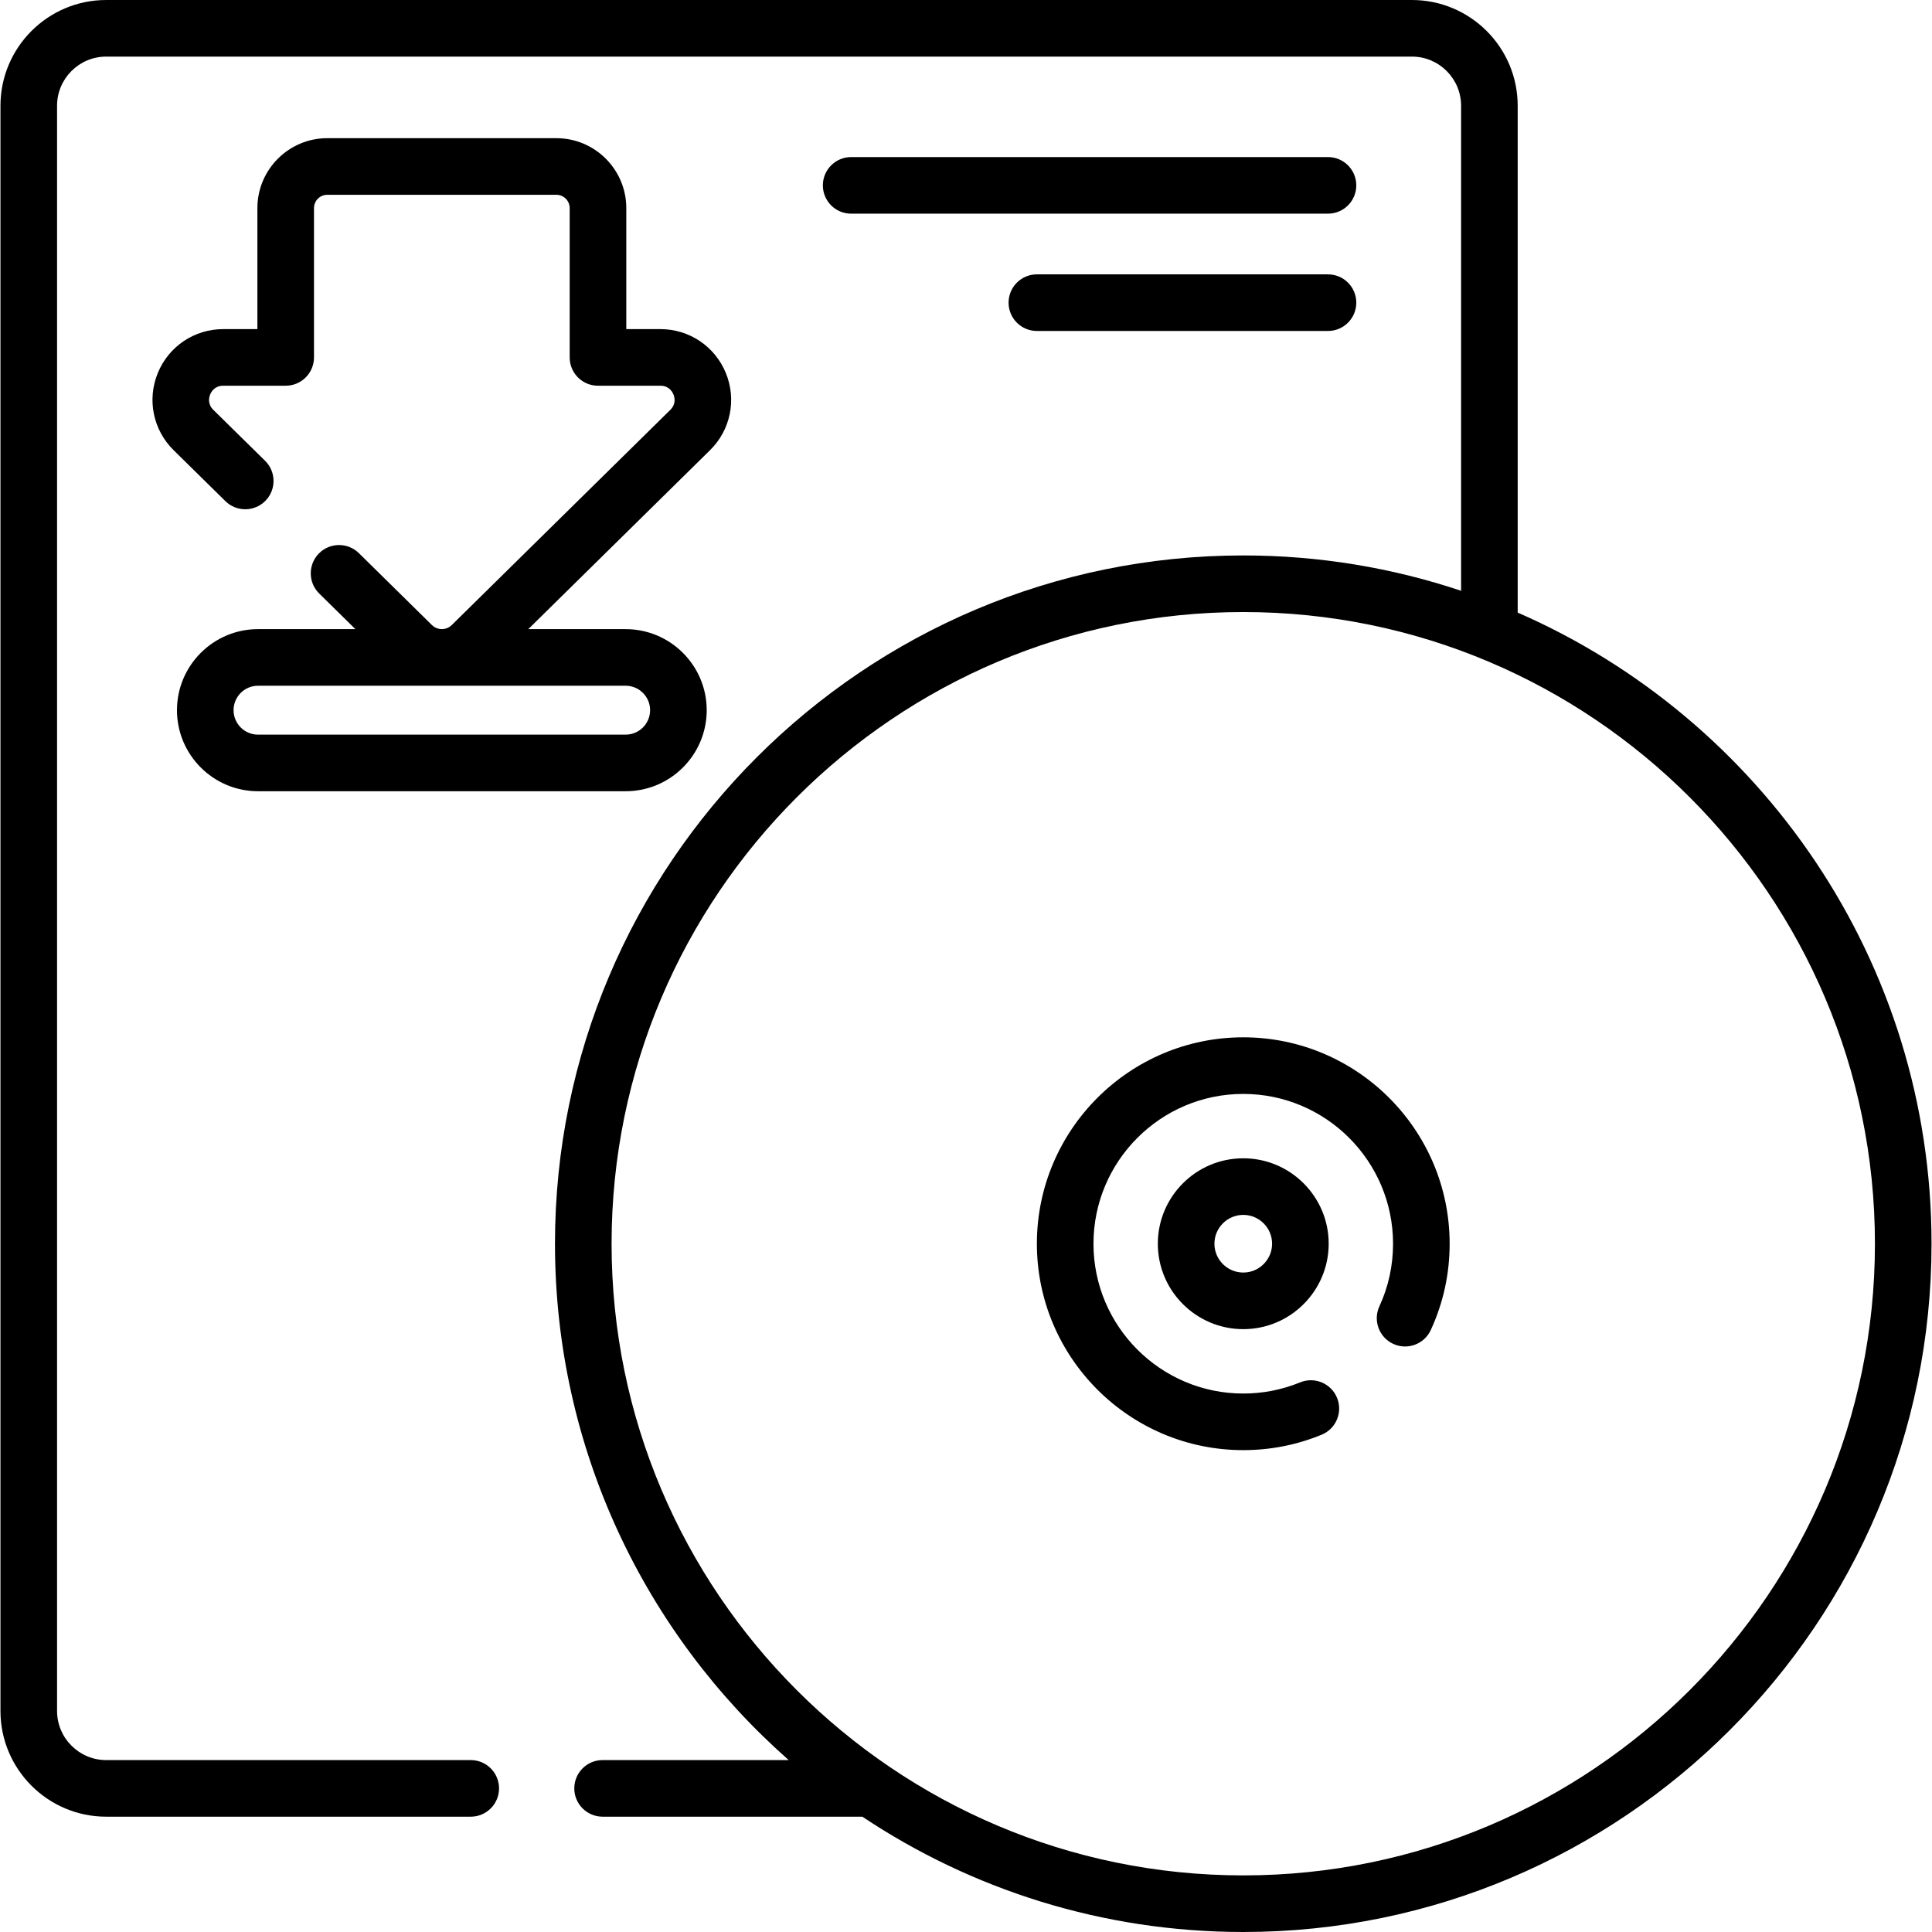 <svg id="Capa_1" enable-background="new 0 0 512 512" height="512" viewBox="0 0 512 512" width="512" xmlns="http://www.w3.org/2000/svg"><g><path d="m402.203 162.341v-134.321c0-15.45-12.57-28.02-28.021-28.02h-346.04c-15.45 0-28.02 12.57-28.02 28.02v425.4c0 15.45 12.569 28.02 28.02 28.02h96.61c4.143 0 7.5-3.358 7.5-7.5s-3.357-7.5-7.5-7.5h-96.61c-7.179 0-13.02-5.841-13.02-13.02v-425.4c0-7.179 5.841-13.02 13.02-13.02h346.04c7.18 0 13.021 5.841 13.021 13.02v128.546c-18.15-6.071-37.559-9.368-57.726-9.368-100.576 0-182.401 81.825-182.401 182.401 0 54.448 23.988 103.391 61.942 136.841h-49.325c-4.143 0-7.5 3.358-7.5 7.5s3.357 7.5 7.5 7.5h68.834c28.927 19.295 63.646 30.56 100.95 30.56 100.576 0 182.4-81.825 182.4-182.401 0-74.738-45.189-139.11-109.674-167.258zm-72.726 334.659c-92.306 0-167.401-75.096-167.401-167.401s75.096-167.401 167.401-167.401 167.4 75.096 167.4 167.401-75.095 167.401-167.4 167.401z"/><path d="m329.472 274.9c-30.156 0-54.689 24.539-54.689 54.7s24.533 54.7 54.689 54.7c7.195 0 14.184-1.374 20.772-4.083 3.831-1.576 5.659-5.958 4.084-9.789-1.576-3.831-5.96-5.659-9.789-4.084-4.77 1.962-9.839 2.957-15.067 2.957-21.885 0-39.689-17.809-39.689-39.7s17.805-39.7 39.689-39.7c21.891 0 39.7 17.81 39.7 39.7 0 5.804-1.218 11.384-3.619 16.587-1.736 3.761-.095 8.217 3.666 9.953 3.764 1.736 8.218.095 9.953-3.667 3.317-7.188 5-14.883 5-22.873 0-30.163-24.538-54.701-54.7-54.701z"/><path d="m306.837 329.599c0 12.483 10.156 22.64 22.64 22.64s22.64-10.156 22.64-22.64-10.156-22.64-22.64-22.64-22.64 10.157-22.64 22.64zm30.28 0c0 4.212-3.427 7.64-7.64 7.64s-7.64-3.427-7.64-7.64 3.427-7.64 7.64-7.64 7.64 3.428 7.64 7.64z"/><path d="m351.932 41.625h-126.365c-4.143 0-7.5 3.358-7.5 7.5s3.357 7.5 7.5 7.5h126.365c4.143 0 7.5-3.358 7.5-7.5s-3.357-7.5-7.5-7.5z"/><path d="m351.932 72.709h-77.149c-4.143 0-7.5 3.358-7.5 7.5s3.357 7.5 7.5 7.5h77.149c4.143 0 7.5-3.358 7.5-7.5s-3.357-7.5-7.5-7.5z"/><path d="m46.898 188.206c0 11.843 9.635 21.479 21.479 21.479h97.429c11.844 0 21.479-9.635 21.479-21.479s-9.635-21.479-21.479-21.479h-25.804l48.164-47.423c5.44-5.357 7.085-13.386 4.189-20.453-2.895-7.065-9.698-11.631-17.333-11.631h-9.05v-32.07c0-10.217-8.308-18.53-18.52-18.53h-60.72c-10.212 0-18.521 8.312-18.521 18.53v32.07h-9.06c-7.635 0-14.438 4.565-17.333 11.631-2.896 7.067-1.251 15.095 4.192 20.455l13.721 13.5c2.95 2.904 7.7 2.867 10.605-.086s2.867-7.701-.086-10.606l-13.718-13.498c-1.611-1.587-1.121-3.381-.835-4.079.285-.697 1.193-2.317 3.453-2.317h16.56c4.143 0 7.5-3.358 7.5-7.5v-39.57c0-1.946 1.579-3.53 3.521-3.53h60.72c1.94 0 3.52 1.583 3.52 3.53v39.57c0 4.142 3.357 7.5 7.5 7.5h16.55c2.26 0 3.168 1.621 3.453 2.317.286.698.776 2.492-.834 4.078l-57.929 57.038c-1.444 1.421-3.794 1.422-5.238.001l-19.36-19.06c-2.952-2.905-7.7-2.869-10.606.083s-2.869 7.7.083 10.606l9.591 9.442h-25.805c-11.843.002-21.478 9.637-21.478 21.481zm125.386 0c0 3.572-2.906 6.479-6.479 6.479h-97.429c-3.572 0-6.479-2.906-6.479-6.479s2.906-6.479 6.479-6.479h97.429c3.572 0 6.479 2.906 6.479 6.479z"/></g></svg>